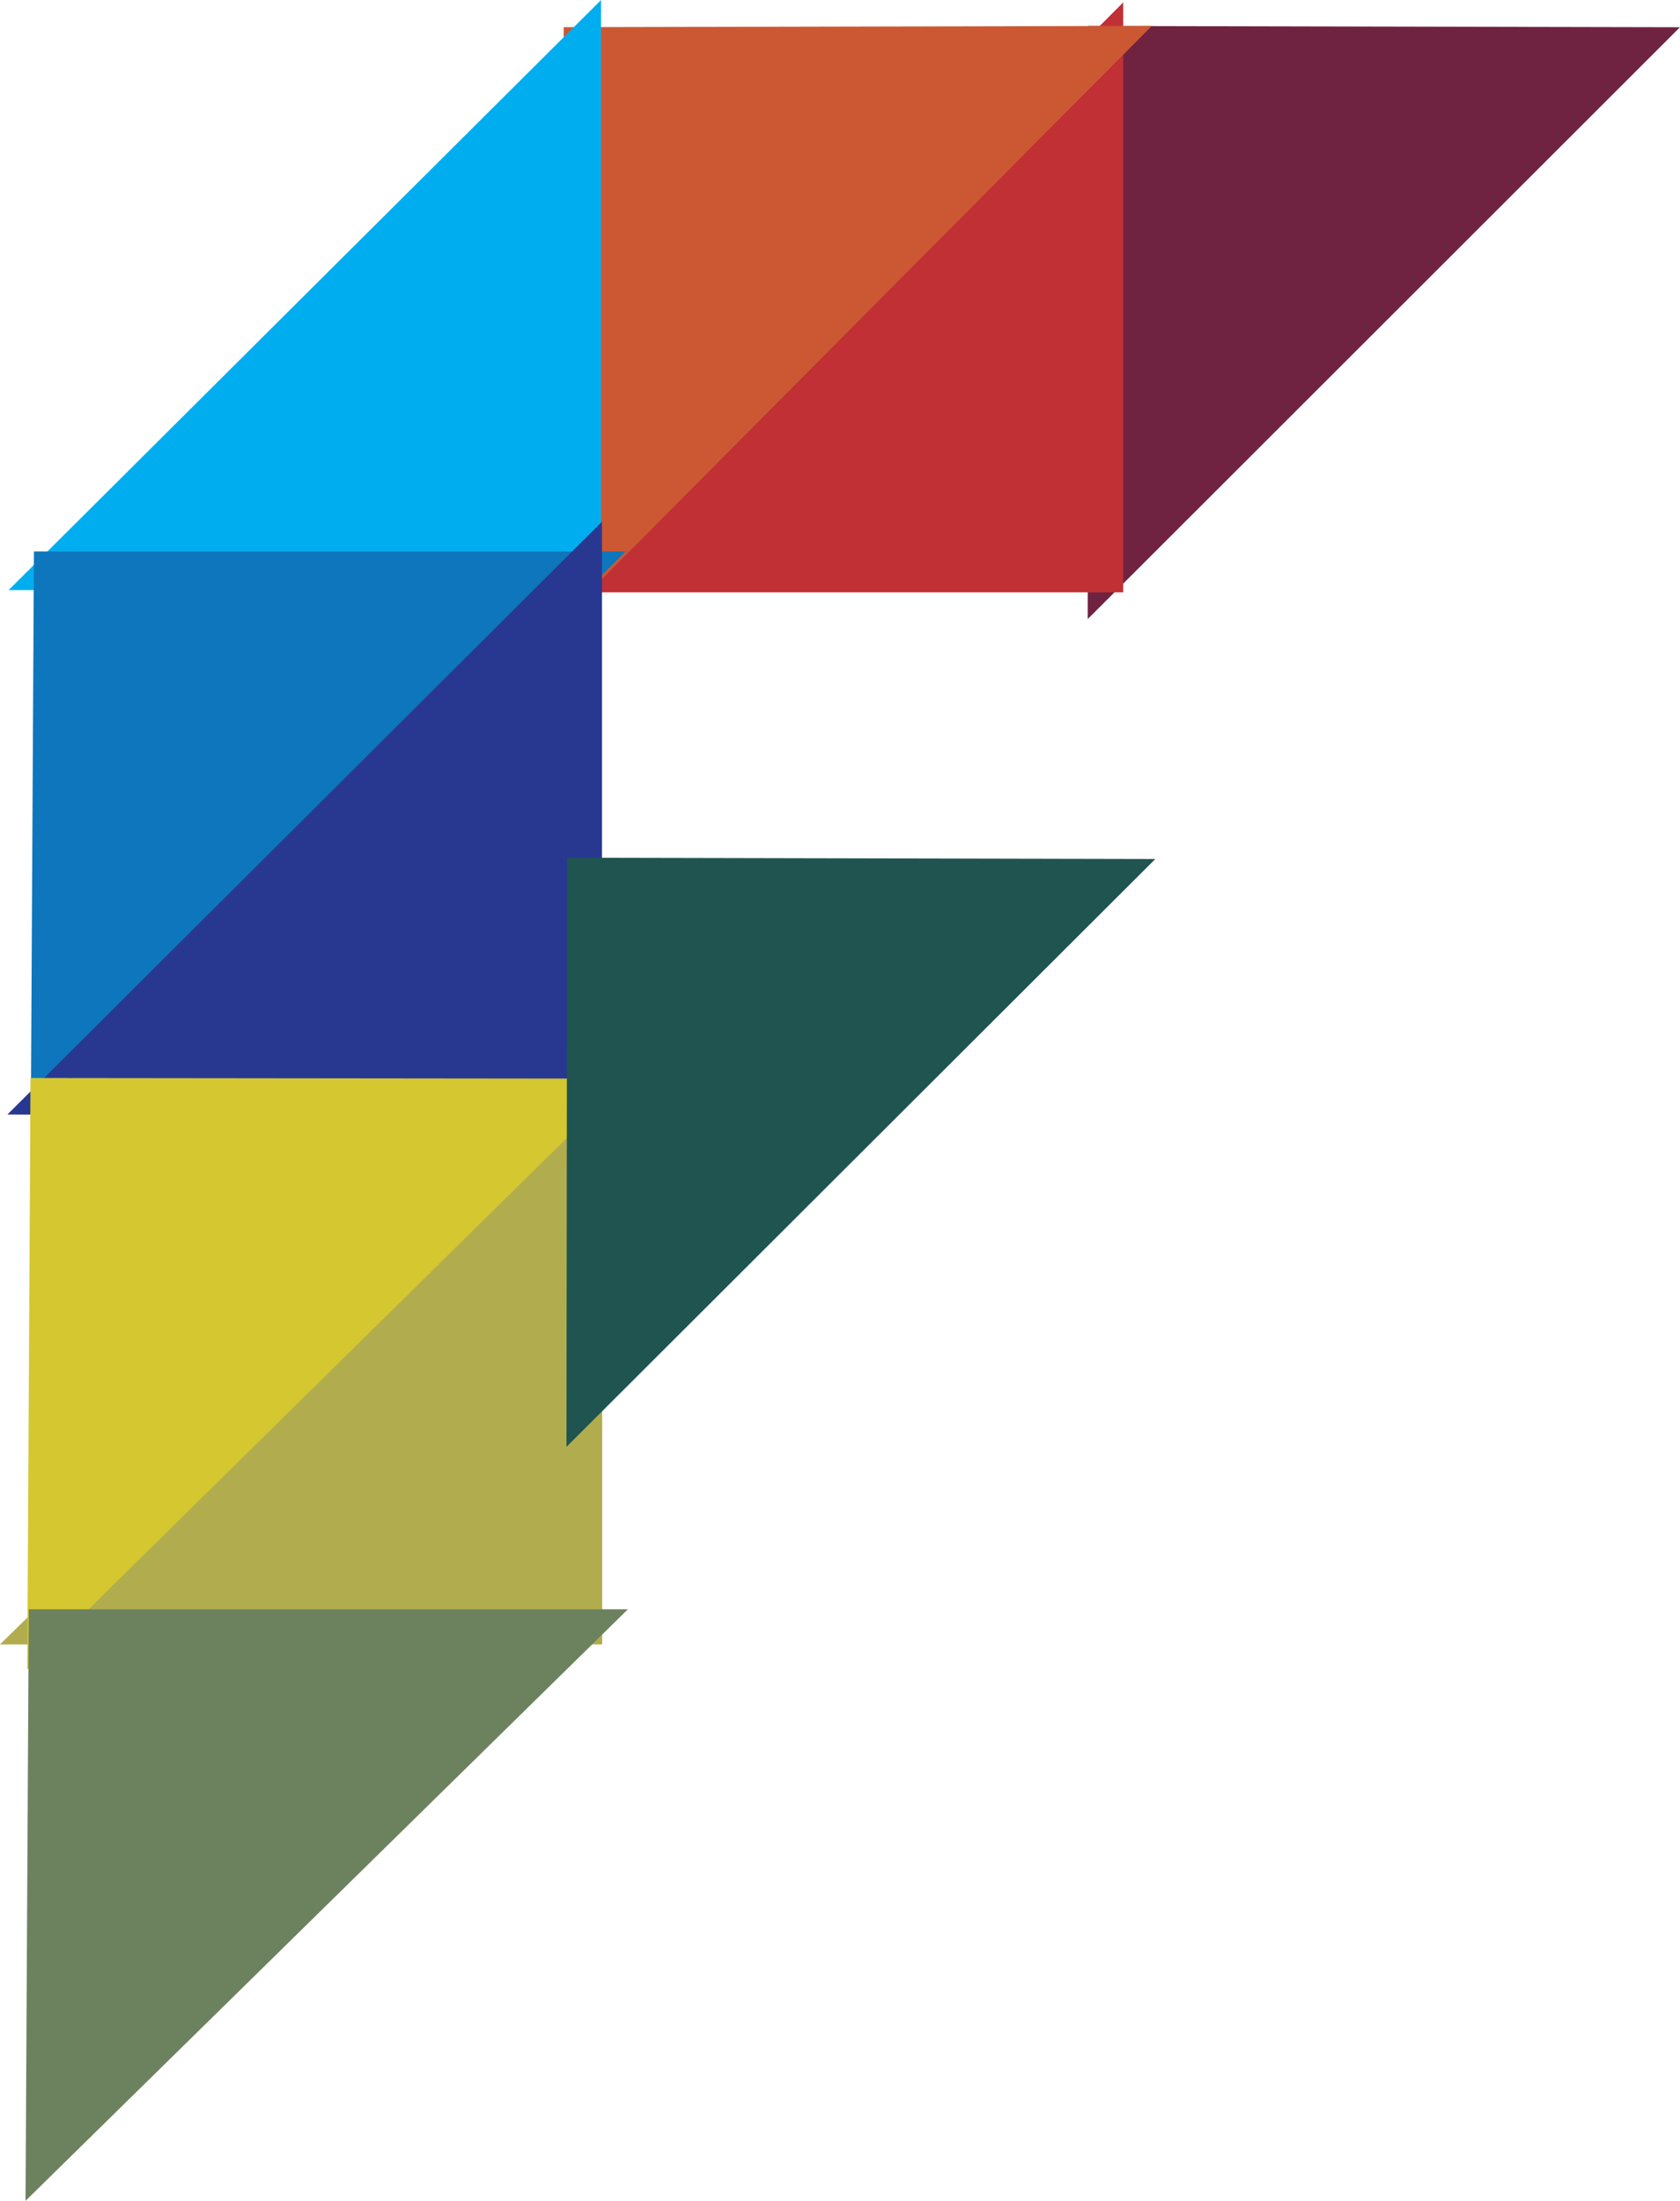 <svg xmlns="http://www.w3.org/2000/svg" width="41.654" height="54.547" viewBox="0 0 41.654 54.547"><g transform="translate(2207.343 -2565.252)"><path d="M-2021,2579.38l.014-12.98,12.952.028Z" transform="translate(-158.87)" fill="#702340" stroke="#702340" stroke-width="1.007"/><path d="M-2099.619,2580.2v-12.9l-12.881,12.9Z" transform="translate(-80.378 -0.772)" fill="#c03035" stroke="#c03035" stroke-width="1.007"/><path d="M-2112.4,2579.338v-12.91l12.867-.028Z" transform="translate(-80.464)" fill="#cb5833" stroke="#cb5833" stroke-width="1.007"/><path d="M-2204.3,2579.638h12.995V2566.7Z" transform="translate(-1.63 -0.257)" fill="#00aeef" stroke="#00aeef" stroke-width="0.99"/><path d="M-2205.3,2670.952l.071-12.952h12.952Z" transform="translate(-0.772 -78.577)" fill="#0e76bc" stroke="#0e76bc" stroke-width="1.007"/><path d="M-2191.377,2670.809V2657.8l-13.023,12.98Z" transform="translate(-1.544 -78.406)" fill="#283891" stroke="#283891" stroke-width="1.007"/><path d="M-2205.7,2763.524h13.222V2750.6Z" transform="translate(-0.429 -158.012)" fill="#b1ad4e" stroke="#b1ad4e" stroke-width="0.99"/><path d="M-2205.9,2762.751l.071-12.952,13.065.014Z" transform="translate(-0.257 -157.326)" fill="#d4c730" stroke="#d4c730" stroke-width="1.007"/><path d="M-2111.9,2724.281l.014-12.881,12.866.028Z" transform="translate(-80.893 -124.385)" fill="#205450" stroke="#205450" stroke-width="1.007"/><path d="M-2206.2,2855.352l.071-12.952h13.123Z" transform="translate(0 -236.76)" fill="#6c825f" stroke="#6c825f" stroke-width="1.007"/></g></svg>
